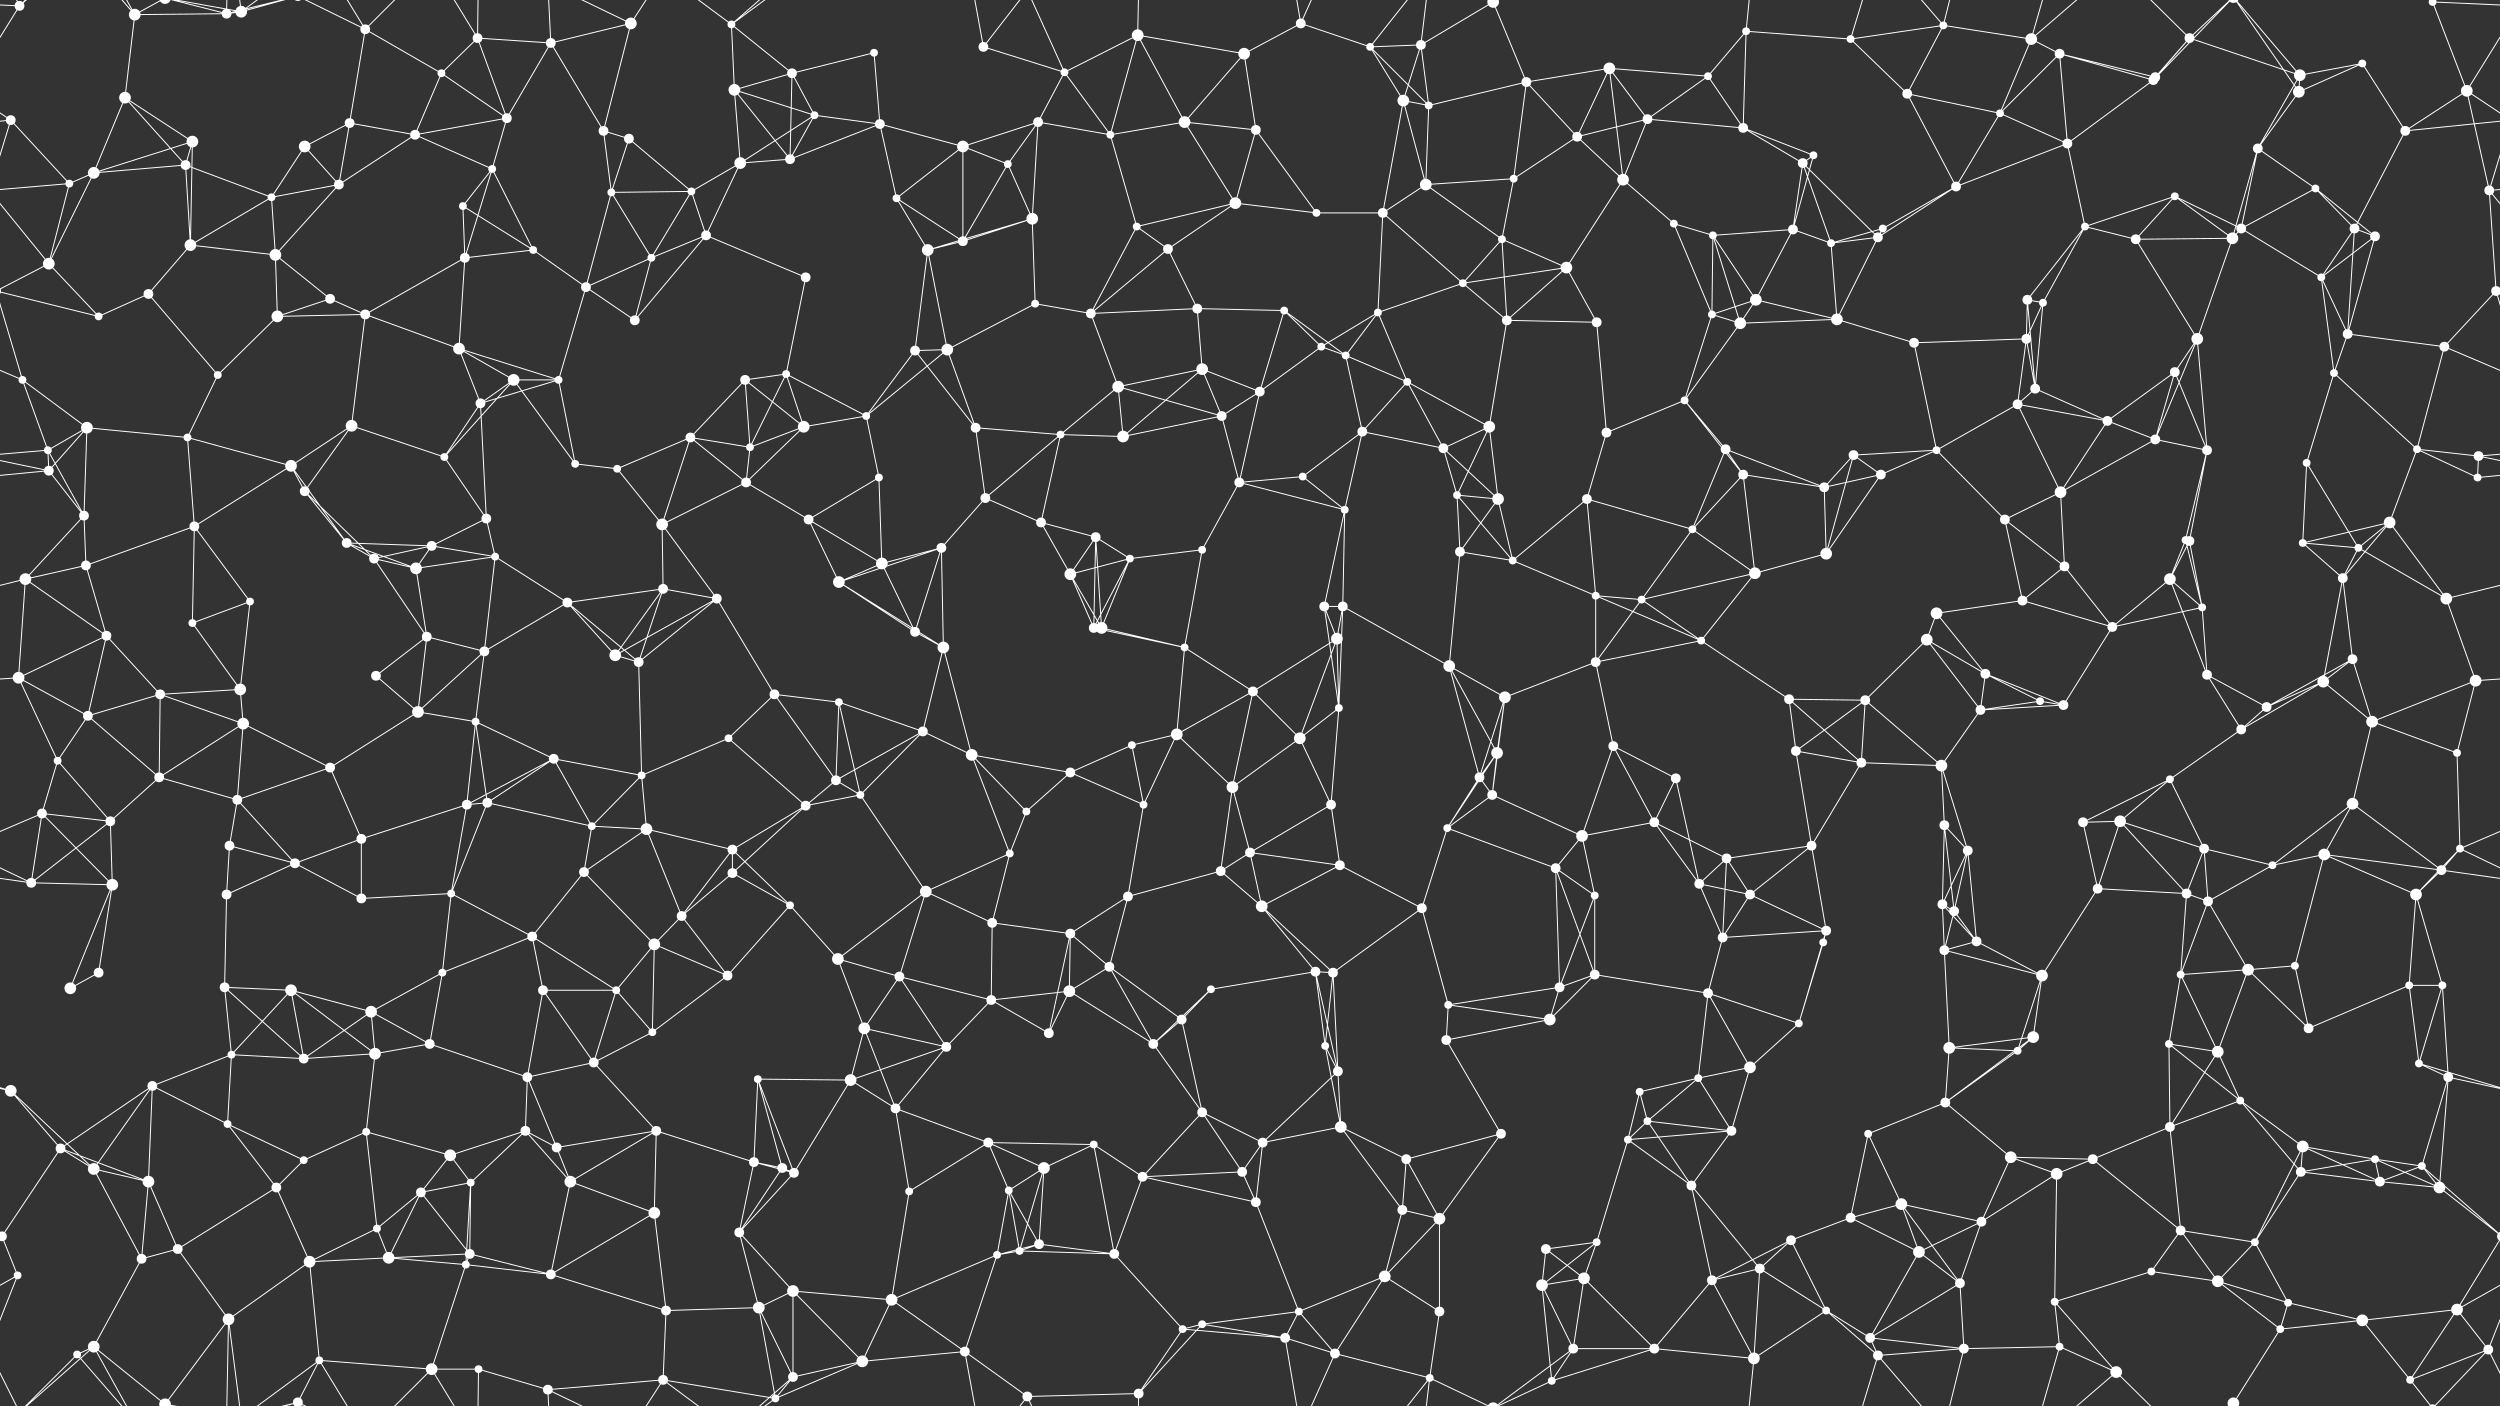 <svg xmlns="http://www.w3.org/2000/svg" width="2560" height="1440" fill="#fff"><rect width="100%" height="100%" fill="#333333" stroke="none"/><circle cx="20" cy="6" r="5"/><circle cx="138" cy="15" r="6"/><circle cx="232" cy="14" r="5"/><circle cx="247" cy="12" r="6"/><circle cx="374" cy="30" r="5"/><circle cx="452" cy="75" r="4"/><circle cx="489" cy="39" r="5"/><circle cx="564" cy="44" r="5"/><circle cx="646" cy="24" r="6"/><circle cx="749" cy="25" r="4"/><circle cx="811" cy="75" r="5"/><circle cx="895" cy="54" r="4"/><circle cx="1007" cy="48" r="5"/><circle cx="1090" cy="74" r="4"/><circle cx="1165" cy="36" r="6"/><circle cx="1274" cy="55" r="6"/><circle cx="1332" cy="24" r="5"/><circle cx="1403" cy="48" r="4"/><circle cx="1455" cy="46" r="5"/><circle cx="1529" cy="2" r="6"/><circle cx="1529" cy="1442" r="6"/><circle cx="1648" cy="70" r="6"/><circle cx="1749" cy="78" r="4"/><circle cx="1788" cy="32" r="4"/><circle cx="1895" cy="40" r="4"/><circle cx="1990" cy="26" r="4"/><circle cx="2080" cy="40" r="6"/><circle cx="2109" cy="55" r="5"/><circle cx="2207" cy="79" r="5"/><circle cx="2242" cy="39" r="5"/><circle cx="2355" cy="77" r="6"/><circle cx="2419" cy="65" r="4"/><circle cx="2491" cy="2" r="4"/><circle cx="2491" cy="1442" r="4"/><circle cx="11" cy="123" r="5"/><circle cx="128" cy="100" r="6"/><circle cx="197" cy="145" r="6"/><circle cx="312" cy="150" r="6"/><circle cx="358" cy="126" r="5"/><circle cx="425" cy="138" r="5"/><circle cx="519" cy="121" r="5"/><circle cx="618" cy="134" r="5"/><circle cx="644" cy="142" r="5"/><circle cx="752" cy="92" r="6"/><circle cx="834" cy="118" r="4"/><circle cx="901" cy="127" r="5"/><circle cx="986" cy="150" r="6"/><circle cx="1063" cy="125" r="5"/><circle cx="1137" cy="138" r="4"/><circle cx="1213" cy="125" r="6"/><circle cx="1286" cy="133" r="5"/><circle cx="1437" cy="103" r="6"/><circle cx="1463" cy="108" r="4"/><circle cx="1563" cy="84" r="5"/><circle cx="1615" cy="140" r="5"/><circle cx="1687" cy="122" r="5"/><circle cx="1785" cy="131" r="5"/><circle cx="1857" cy="159" r="4"/><circle cx="1953" cy="96" r="5"/><circle cx="2048" cy="116" r="4"/><circle cx="2117" cy="147" r="5"/><circle cx="2205" cy="82" r="5"/><circle cx="2312" cy="152" r="5"/><circle cx="2354" cy="94" r="6"/><circle cx="2463" cy="134" r="5"/><circle cx="2526" cy="93" r="6"/><circle cx="71" cy="188" r="4"/><circle cx="96" cy="177" r="6"/><circle cx="190" cy="169" r="5"/><circle cx="278" cy="202" r="4"/><circle cx="347" cy="189" r="5"/><circle cx="474" cy="211" r="4"/><circle cx="504" cy="173" r="4"/><circle cx="626" cy="197" r="4"/><circle cx="708" cy="196" r="4"/><circle cx="758" cy="167" r="6"/><circle cx="809" cy="163" r="5"/><circle cx="918" cy="203" r="4"/><circle cx="1032" cy="168" r="4"/><circle cx="1057" cy="224" r="6"/><circle cx="1164" cy="232" r="4"/><circle cx="1265" cy="208" r="6"/><circle cx="1348" cy="218" r="4"/><circle cx="1416" cy="218" r="5"/><circle cx="1460" cy="189" r="6"/><circle cx="1550" cy="183" r="4"/><circle cx="1662" cy="184" r="6"/><circle cx="1714" cy="229" r="4"/><circle cx="1836" cy="235" r="5"/><circle cx="1846" cy="167" r="5"/><circle cx="1928" cy="234" r="4"/><circle cx="2003" cy="191" r="5"/><circle cx="2135" cy="232" r="4"/><circle cx="2227" cy="201" r="4"/><circle cx="2295" cy="234" r="5"/><circle cx="2371" cy="193" r="4"/><circle cx="2411" cy="234" r="5"/><circle cx="2549" cy="195" r="5"/><circle cx="50" cy="270" r="6"/><circle cx="152" cy="301" r="5"/><circle cx="195" cy="251" r="6"/><circle cx="282" cy="261" r="6"/><circle cx="338" cy="306" r="5"/><circle cx="476" cy="264" r="5"/><circle cx="546" cy="256" r="4"/><circle cx="600" cy="294" r="5"/><circle cx="667" cy="264" r="4"/><circle cx="723" cy="241" r="5"/><circle cx="825" cy="284" r="5"/><circle cx="950" cy="256" r="6"/><circle cx="986" cy="247" r="5"/><circle cx="1060" cy="311" r="4"/><circle cx="1196" cy="255" r="5"/><circle cx="1226" cy="316" r="5"/><circle cx="1315" cy="318" r="4"/><circle cx="1411" cy="320" r="4"/><circle cx="1498" cy="290" r="4"/><circle cx="1538" cy="245" r="4"/><circle cx="1604" cy="274" r="6"/><circle cx="1754" cy="241" r="4"/><circle cx="1798" cy="307" r="6"/><circle cx="1875" cy="249" r="4"/><circle cx="1923" cy="243" r="5"/><circle cx="2076" cy="307" r="5"/><circle cx="2092" cy="310" r="4"/><circle cx="2187" cy="245" r="5"/><circle cx="2286" cy="244" r="6"/><circle cx="2377" cy="284" r="4"/><circle cx="2432" cy="242" r="5"/><circle cx="2556" cy="298" r="5"/><circle cx="-4" cy="298" r="5"/><circle cx="23" cy="389" r="4"/><circle cx="101" cy="324" r="4"/><circle cx="223" cy="384" r="4"/><circle cx="284" cy="324" r="6"/><circle cx="374" cy="322" r="5"/><circle cx="470" cy="357" r="6"/><circle cx="526" cy="389" r="6"/><circle cx="572" cy="389" r="4"/><circle cx="650" cy="328" r="5"/><circle cx="763" cy="389" r="5"/><circle cx="805" cy="383" r="4"/><circle cx="937" cy="359" r="5"/><circle cx="970" cy="358" r="6"/><circle cx="1117" cy="321" r="5"/><circle cx="1145" cy="396" r="6"/><circle cx="1231" cy="378" r="6"/><circle cx="1353" cy="355" r="4"/><circle cx="1378" cy="364" r="4"/><circle cx="1441" cy="391" r="4"/><circle cx="1543" cy="328" r="5"/><circle cx="1635" cy="330" r="5"/><circle cx="1753" cy="322" r="4"/><circle cx="1782" cy="331" r="6"/><circle cx="1881" cy="327" r="6"/><circle cx="1960" cy="351" r="5"/><circle cx="2075" cy="347" r="5"/><circle cx="2084" cy="398" r="5"/><circle cx="2227" cy="381" r="5"/><circle cx="2250" cy="347" r="6"/><circle cx="2390" cy="382" r="4"/><circle cx="2404" cy="342" r="5"/><circle cx="2503" cy="355" r="5"/><circle cx="49" cy="461" r="4"/><circle cx="89" cy="438" r="6"/><circle cx="192" cy="448" r="4"/><circle cx="298" cy="477" r="6"/><circle cx="360" cy="436" r="6"/><circle cx="455" cy="468" r="4"/><circle cx="492" cy="413" r="5"/><circle cx="589" cy="475" r="4"/><circle cx="707" cy="448" r="5"/><circle cx="768" cy="458" r="4"/><circle cx="823" cy="437" r="6"/><circle cx="887" cy="426" r="4"/><circle cx="999" cy="438" r="5"/><circle cx="1086" cy="445" r="4"/><circle cx="1150" cy="447" r="6"/><circle cx="1251" cy="426" r="5"/><circle cx="1290" cy="401" r="5"/><circle cx="1395" cy="442" r="5"/><circle cx="1478" cy="459" r="5"/><circle cx="1525" cy="437" r="6"/><circle cx="1645" cy="443" r="5"/><circle cx="1725" cy="410" r="4"/><circle cx="1767" cy="460" r="5"/><circle cx="1898" cy="466" r="5"/><circle cx="1983" cy="461" r="4"/><circle cx="2066" cy="414" r="5"/><circle cx="2158" cy="431" r="5"/><circle cx="2207" cy="450" r="5"/><circle cx="2260" cy="461" r="5"/><circle cx="2362" cy="474" r="4"/><circle cx="2475" cy="460" r="4"/><circle cx="2538" cy="467" r="5"/><circle cx="50" cy="482" r="5"/><circle cx="86" cy="528" r="5"/><circle cx="199" cy="539" r="5"/><circle cx="312" cy="503" r="5"/><circle cx="355" cy="556" r="5"/><circle cx="442" cy="559" r="5"/><circle cx="498" cy="531" r="5"/><circle cx="632" cy="480" r="4"/><circle cx="678" cy="537" r="6"/><circle cx="764" cy="494" r="5"/><circle cx="828" cy="532" r="5"/><circle cx="900" cy="489" r="4"/><circle cx="1009" cy="510" r="5"/><circle cx="1066" cy="535" r="5"/><circle cx="1122" cy="550" r="5"/><circle cx="1269" cy="494" r="5"/><circle cx="1334" cy="488" r="4"/><circle cx="1377" cy="522" r="4"/><circle cx="1492" cy="507" r="4"/><circle cx="1534" cy="511" r="6"/><circle cx="1625" cy="511" r="5"/><circle cx="1733" cy="542" r="4"/><circle cx="1785" cy="486" r="5"/><circle cx="1868" cy="499" r="5"/><circle cx="1926" cy="486" r="5"/><circle cx="2053" cy="532" r="5"/><circle cx="2110" cy="504" r="6"/><circle cx="2238" cy="553" r="4"/><circle cx="2242" cy="554" r="5"/><circle cx="2358" cy="556" r="4"/><circle cx="2447" cy="535" r="6"/><circle cx="2537" cy="489" r="4"/><circle cx="26" cy="593" r="6"/><circle cx="88" cy="579" r="5"/><circle cx="197" cy="638" r="4"/><circle cx="256" cy="616" r="4"/><circle cx="383" cy="572" r="5"/><circle cx="426" cy="582" r="6"/><circle cx="507" cy="570" r="4"/><circle cx="581" cy="617" r="5"/><circle cx="679" cy="603" r="5"/><circle cx="734" cy="613" r="5"/><circle cx="859" cy="596" r="6"/><circle cx="903" cy="577" r="6"/><circle cx="964" cy="561" r="5"/><circle cx="1096" cy="588" r="6"/><circle cx="1157" cy="572" r="4"/><circle cx="1231" cy="563" r="4"/><circle cx="1356" cy="621" r="5"/><circle cx="1375" cy="621" r="5"/><circle cx="1495" cy="565" r="5"/><circle cx="1549" cy="574" r="4"/><circle cx="1634" cy="610" r="4"/><circle cx="1681" cy="614" r="4"/><circle cx="1797" cy="587" r="6"/><circle cx="1870" cy="567" r="6"/><circle cx="1983" cy="628" r="6"/><circle cx="2071" cy="615" r="5"/><circle cx="2114" cy="580" r="5"/><circle cx="2222" cy="593" r="6"/><circle cx="2255" cy="622" r="4"/><circle cx="2399" cy="592" r="5"/><circle cx="2415" cy="561" r="4"/><circle cx="2505" cy="613" r="6"/><circle cx="19" cy="694" r="6"/><circle cx="109" cy="651" r="5"/><circle cx="164" cy="711" r="5"/><circle cx="246" cy="706" r="6"/><circle cx="385" cy="692" r="5"/><circle cx="437" cy="652" r="5"/><circle cx="496" cy="667" r="5"/><circle cx="630" cy="671" r="6"/><circle cx="654" cy="678" r="5"/><circle cx="793" cy="711" r="5"/><circle cx="859" cy="719" r="4"/><circle cx="937" cy="647" r="5"/><circle cx="966" cy="663" r="6"/><circle cx="1120" cy="643" r="5"/><circle cx="1128" cy="643" r="6"/><circle cx="1213" cy="663" r="4"/><circle cx="1283" cy="708" r="5"/><circle cx="1369" cy="654" r="6"/><circle cx="1484" cy="682" r="6"/><circle cx="1541" cy="714" r="6"/><circle cx="1634" cy="678" r="5"/><circle cx="1742" cy="656" r="4"/><circle cx="1832" cy="716" r="5"/><circle cx="1910" cy="717" r="5"/><circle cx="1973" cy="655" r="6"/><circle cx="2033" cy="690" r="5"/><circle cx="2089" cy="718" r="4"/><circle cx="2163" cy="642" r="5"/><circle cx="2260" cy="691" r="5"/><circle cx="2379" cy="698" r="6"/><circle cx="2409" cy="675" r="5"/><circle cx="2535" cy="697" r="6"/><circle cx="59" cy="779" r="4"/><circle cx="90" cy="733" r="5"/><circle cx="163" cy="796" r="5"/><circle cx="249" cy="741" r="6"/><circle cx="338" cy="786" r="5"/><circle cx="428" cy="729" r="6"/><circle cx="487" cy="739" r="4"/><circle cx="567" cy="777" r="5"/><circle cx="657" cy="794" r="4"/><circle cx="746" cy="756" r="4"/><circle cx="856" cy="799" r="5"/><circle cx="945" cy="749" r="5"/><circle cx="995" cy="773" r="6"/><circle cx="1096" cy="791" r="5"/><circle cx="1159" cy="763" r="4"/><circle cx="1205" cy="752" r="6"/><circle cx="1331" cy="756" r="6"/><circle cx="1371" cy="725" r="4"/><circle cx="1515" cy="796" r="5"/><circle cx="1533" cy="771" r="6"/><circle cx="1652" cy="764" r="5"/><circle cx="1716" cy="797" r="5"/><circle cx="1839" cy="769" r="5"/><circle cx="1906" cy="781" r="5"/><circle cx="1988" cy="784" r="6"/><circle cx="2028" cy="727" r="5"/><circle cx="2113" cy="722" r="5"/><circle cx="2222" cy="798" r="4"/><circle cx="2295" cy="747" r="5"/><circle cx="2321" cy="724" r="5"/><circle cx="2429" cy="739" r="6"/><circle cx="2516" cy="771" r="4"/><circle cx="43" cy="833" r="5"/><circle cx="113" cy="841" r="5"/><circle cx="235" cy="866" r="5"/><circle cx="243" cy="819" r="5"/><circle cx="370" cy="859" r="5"/><circle cx="478" cy="824" r="5"/><circle cx="499" cy="822" r="5"/><circle cx="606" cy="846" r="4"/><circle cx="662" cy="849" r="6"/><circle cx="750" cy="870" r="5"/><circle cx="825" cy="825" r="5"/><circle cx="881" cy="814" r="4"/><circle cx="1034" cy="874" r="4"/><circle cx="1051" cy="831" r="4"/><circle cx="1171" cy="824" r="4"/><circle cx="1262" cy="806" r="6"/><circle cx="1280" cy="873" r="5"/><circle cx="1363" cy="824" r="5"/><circle cx="1482" cy="848" r="4"/><circle cx="1528" cy="814" r="5"/><circle cx="1620" cy="856" r="6"/><circle cx="1694" cy="842" r="5"/><circle cx="1768" cy="879" r="5"/><circle cx="1855" cy="866" r="5"/><circle cx="1991" cy="845" r="5"/><circle cx="2015" cy="871" r="5"/><circle cx="2133" cy="842" r="5"/><circle cx="2171" cy="841" r="6"/><circle cx="2257" cy="869" r="5"/><circle cx="2380" cy="875" r="6"/><circle cx="2409" cy="823" r="6"/><circle cx="2519" cy="869" r="4"/><circle cx="32" cy="904" r="5"/><circle cx="115" cy="906" r="6"/><circle cx="232" cy="916" r="5"/><circle cx="302" cy="884" r="5"/><circle cx="370" cy="920" r="5"/><circle cx="462" cy="915" r="4"/><circle cx="545" cy="959" r="5"/><circle cx="598" cy="893" r="5"/><circle cx="698" cy="938" r="5"/><circle cx="750" cy="894" r="5"/><circle cx="809" cy="927" r="4"/><circle cx="948" cy="913" r="6"/><circle cx="1016" cy="945" r="5"/><circle cx="1096" cy="956" r="5"/><circle cx="1155" cy="918" r="5"/><circle cx="1250" cy="892" r="5"/><circle cx="1292" cy="928" r="6"/><circle cx="1372" cy="886" r="5"/><circle cx="1456" cy="930" r="5"/><circle cx="1593" cy="889" r="5"/><circle cx="1633" cy="917" r="4"/><circle cx="1740" cy="905" r="5"/><circle cx="1792" cy="916" r="5"/><circle cx="1870" cy="953" r="5"/><circle cx="1989" cy="926" r="5"/><circle cx="2001" cy="933" r="5"/><circle cx="2148" cy="910" r="5"/><circle cx="2239" cy="915" r="5"/><circle cx="2261" cy="923" r="5"/><circle cx="2327" cy="886" r="4"/><circle cx="2474" cy="916" r="6"/><circle cx="2500" cy="891" r="5"/><circle cx="72" cy="1012" r="6"/><circle cx="101" cy="996" r="5"/><circle cx="230" cy="1011" r="5"/><circle cx="298" cy="1014" r="6"/><circle cx="380" cy="1036" r="6"/><circle cx="453" cy="996" r="4"/><circle cx="556" cy="1014" r="5"/><circle cx="631" cy="1014" r="4"/><circle cx="670" cy="967" r="6"/><circle cx="745" cy="999" r="5"/><circle cx="858" cy="982" r="6"/><circle cx="921" cy="1000" r="5"/><circle cx="1015" cy="1024" r="5"/><circle cx="1095" cy="1015" r="6"/><circle cx="1136" cy="990" r="5"/><circle cx="1240" cy="1013" r="4"/><circle cx="1347" cy="995" r="5"/><circle cx="1365" cy="996" r="5"/><circle cx="1483" cy="1029" r="4"/><circle cx="1597" cy="1011" r="5"/><circle cx="1633" cy="998" r="5"/><circle cx="1749" cy="1017" r="5"/><circle cx="1764" cy="960" r="5"/><circle cx="1867" cy="965" r="4"/><circle cx="1991" cy="973" r="5"/><circle cx="2024" cy="964" r="5"/><circle cx="2091" cy="999" r="6"/><circle cx="2233" cy="998" r="4"/><circle cx="2302" cy="993" r="6"/><circle cx="2350" cy="989" r="4"/><circle cx="2467" cy="1009" r="4"/><circle cx="2501" cy="1009" r="4"/><circle cx="11" cy="1117" r="6"/><circle cx="156" cy="1112" r="5"/><circle cx="237" cy="1080" r="4"/><circle cx="311" cy="1084" r="5"/><circle cx="384" cy="1079" r="6"/><circle cx="440" cy="1069" r="5"/><circle cx="540" cy="1103" r="5"/><circle cx="608" cy="1088" r="5"/><circle cx="668" cy="1057" r="4"/><circle cx="776" cy="1105" r="4"/><circle cx="871" cy="1106" r="6"/><circle cx="885" cy="1053" r="6"/><circle cx="969" cy="1072" r="5"/><circle cx="1074" cy="1058" r="5"/><circle cx="1181" cy="1069" r="5"/><circle cx="1210" cy="1044" r="5"/><circle cx="1357" cy="1071" r="4"/><circle cx="1370" cy="1097" r="5"/><circle cx="1481" cy="1065" r="5"/><circle cx="1587" cy="1044" r="6"/><circle cx="1679" cy="1118" r="4"/><circle cx="1739" cy="1104" r="4"/><circle cx="1792" cy="1093" r="6"/><circle cx="1842" cy="1048" r="4"/><circle cx="1996" cy="1073" r="6"/><circle cx="2066" cy="1076" r="4"/><circle cx="2082" cy="1062" r="6"/><circle cx="2221" cy="1069" r="4"/><circle cx="2271" cy="1077" r="6"/><circle cx="2364" cy="1053" r="5"/><circle cx="2477" cy="1089" r="4"/><circle cx="2507" cy="1103" r="5"/><circle cx="62" cy="1176" r="5"/><circle cx="96" cy="1197" r="6"/><circle cx="233" cy="1151" r="4"/><circle cx="311" cy="1188" r="4"/><circle cx="375" cy="1159" r="4"/><circle cx="461" cy="1183" r="6"/><circle cx="538" cy="1158" r="5"/><circle cx="570" cy="1175" r="5"/><circle cx="672" cy="1158" r="5"/><circle cx="772" cy="1190" r="5"/><circle cx="801" cy="1196" r="5"/><circle cx="917" cy="1135" r="5"/><circle cx="1012" cy="1170" r="5"/><circle cx="1069" cy="1196" r="6"/><circle cx="1120" cy="1172" r="4"/><circle cx="1231" cy="1139" r="5"/><circle cx="1293" cy="1170" r="5"/><circle cx="1373" cy="1154" r="6"/><circle cx="1440" cy="1187" r="5"/><circle cx="1537" cy="1161" r="5"/><circle cx="1667" cy="1167" r="4"/><circle cx="1687" cy="1148" r="4"/><circle cx="1773" cy="1158" r="5"/><circle cx="1913" cy="1161" r="4"/><circle cx="1992" cy="1129" r="5"/><circle cx="2059" cy="1185" r="6"/><circle cx="2143" cy="1187" r="5"/><circle cx="2222" cy="1154" r="5"/><circle cx="2294" cy="1127" r="4"/><circle cx="2358" cy="1174" r="6"/><circle cx="2432" cy="1187" r="4"/><circle cx="2480" cy="1194" r="4"/><circle cx="2" cy="1266" r="5"/><circle cx="2562" cy="1266" r="5"/><circle cx="152" cy="1210" r="6"/><circle cx="182" cy="1279" r="5"/><circle cx="283" cy="1216" r="5"/><circle cx="386" cy="1258" r="4"/><circle cx="431" cy="1221" r="5"/><circle cx="482" cy="1211" r="4"/><circle cx="584" cy="1210" r="6"/><circle cx="670" cy="1242" r="6"/><circle cx="757" cy="1262" r="5"/><circle cx="813" cy="1201" r="5"/><circle cx="931" cy="1220" r="4"/><circle cx="1033" cy="1219" r="4"/><circle cx="1064" cy="1274" r="5"/><circle cx="1170" cy="1205" r="5"/><circle cx="1272" cy="1200" r="5"/><circle cx="1286" cy="1231" r="5"/><circle cx="1436" cy="1239" r="5"/><circle cx="1474" cy="1248" r="6"/><circle cx="1583" cy="1279" r="5"/><circle cx="1635" cy="1272" r="4"/><circle cx="1732" cy="1214" r="5"/><circle cx="1834" cy="1270" r="5"/><circle cx="1895" cy="1247" r="5"/><circle cx="1947" cy="1233" r="6"/><circle cx="2029" cy="1251" r="5"/><circle cx="2106" cy="1202" r="6"/><circle cx="2233" cy="1260" r="5"/><circle cx="2309" cy="1272" r="4"/><circle cx="2356" cy="1200" r="5"/><circle cx="2437" cy="1210" r="5"/><circle cx="2498" cy="1216" r="6"/><circle cx="18" cy="1306" r="4"/><circle cx="145" cy="1289" r="5"/><circle cx="234" cy="1351" r="6"/><circle cx="317" cy="1292" r="6"/><circle cx="398" cy="1288" r="6"/><circle cx="477" cy="1295" r="4"/><circle cx="481" cy="1284" r="5"/><circle cx="564" cy="1305" r="5"/><circle cx="682" cy="1342" r="5"/><circle cx="777" cy="1339" r="6"/><circle cx="812" cy="1322" r="6"/><circle cx="913" cy="1331" r="6"/><circle cx="1021" cy="1285" r="4"/><circle cx="1044" cy="1281" r="4"/><circle cx="1141" cy="1284" r="5"/><circle cx="1231" cy="1356" r="4"/><circle cx="1330" cy="1343" r="4"/><circle cx="1418" cy="1307" r="6"/><circle cx="1474" cy="1343" r="5"/><circle cx="1579" cy="1316" r="6"/><circle cx="1622" cy="1309" r="6"/><circle cx="1753" cy="1311" r="5"/><circle cx="1802" cy="1299" r="5"/><circle cx="1870" cy="1342" r="4"/><circle cx="1965" cy="1282" r="6"/><circle cx="2007" cy="1314" r="5"/><circle cx="2104" cy="1333" r="4"/><circle cx="2203" cy="1302" r="4"/><circle cx="2271" cy="1312" r="6"/><circle cx="2343" cy="1334" r="4"/><circle cx="2419" cy="1352" r="6"/><circle cx="2516" cy="1341" r="6"/><circle cx="79" cy="1387" r="4"/><circle cx="96" cy="1379" r="6"/><circle cx="169" cy="1438" r="6"/><circle cx="169" cy="-2" r="6"/><circle cx="305" cy="1436" r="5"/><circle cx="305" cy="-4" r="5"/><circle cx="327" cy="1393" r="4"/><circle cx="442" cy="1402" r="6"/><circle cx="490" cy="1402" r="4"/><circle cx="561" cy="1423" r="5"/><circle cx="679" cy="1413" r="5"/><circle cx="794" cy="1432" r="4"/><circle cx="812" cy="1410" r="5"/><circle cx="883" cy="1394" r="6"/><circle cx="988" cy="1384" r="5"/><circle cx="1052" cy="1430" r="5"/><circle cx="1166" cy="1427" r="5"/><circle cx="1211" cy="1361" r="4"/><circle cx="1316" cy="1370" r="5"/><circle cx="1367" cy="1386" r="5"/><circle cx="1464" cy="1411" r="4"/><circle cx="1589" cy="1414" r="4"/><circle cx="1611" cy="1381" r="5"/><circle cx="1694" cy="1381" r="5"/><circle cx="1796" cy="1391" r="6"/><circle cx="1915" cy="1370" r="5"/><circle cx="1923" cy="1388" r="5"/><circle cx="2011" cy="1381" r="5"/><circle cx="2109" cy="1379" r="4"/><circle cx="2167" cy="1405" r="6"/><circle cx="2287" cy="1437" r="6"/><circle cx="2287" cy="-3" r="6"/><circle cx="2335" cy="1361" r="4"/><circle cx="2468" cy="1413" r="4"/><circle cx="2548" cy="1382" r="5"/><path stroke="#fff" d="M20 6L-69 2M20 6L-34 93M20 6L79 -53M20 6L96 -61M20 6L-12 -58M2580 6L2491 2M2580 6L2526 93M2580 6L2548 -58M20 1446L79 1387M20 1446L96 1379M20 1446L-12 1382M2580 1446L2548 1382M138 15L232 14M138 15L128 100M138 15L79 -53M138 15L96 -61M138 15L169 -2M138 1455L79 1387M138 1455L96 1379M138 1455L169 1438M232 14L247 12M232 14L234 -89M232 14L169 -2M232 14L305 -4M232 1454L234 1351M232 1454L169 1438M232 1454L305 1436M247 12L234 -89M247 12L169 -2M247 12L305 -4M247 12L327 -47M247 1452L234 1351M247 1452L169 1438M247 1452L305 1436M247 1452L327 1393M374 30L452 75M374 30L358 126M374 30L305 -4M374 30L327 -47M374 30L442 -38M374 1470L305 1436M374 1470L327 1393M374 1470L442 1402M452 75L489 39M452 75L425 138M452 75L519 121M489 39L564 44M489 39L519 121M489 39L442 -38M489 39L490 -38M489 1479L442 1402M489 1479L490 1402M564 44L646 24M564 44L519 121M564 44L618 134M564 44L561 -17M564 1484L561 1423M646 24L618 134M646 24L561 -17M646 24L679 -27M646 1464L561 1423M646 1464L679 1413M749 25L811 75M749 25L752 92M749 25L679 -27M749 25L794 -8M749 25L812 -30M749 1465L679 1413M749 1465L794 1432M749 1465L812 1410M811 75L895 54M811 75L752 92M811 75L834 118M811 75L809 163M895 54L901 127M1007 48L1090 74M1007 48L988 -56M1007 48L1052 -10M1007 1488L988 1384M1007 1488L1052 1430M1090 74L1165 36M1090 74L1063 125M1090 74L1137 138M1090 74L1052 -10M1090 1514L1052 1430M1165 36L1274 55M1165 36L1137 138M1165 36L1213 125M1165 36L1166 -13M1165 1476L1166 1427M1274 55L1332 24M1274 55L1213 125M1274 55L1286 133M1332 24L1403 48M1332 24L1316 -70M1332 24L1367 -54M1332 1464L1316 1370M1332 1464L1367 1386M1403 48L1455 46M1403 48L1437 103M1403 48L1463 108M1403 48L1464 -29M1403 1488L1464 1411M1455 46L1529 2M1455 46L1437 103M1455 46L1463 108M1455 46L1464 -29M1455 1486L1464 1411M1529 2L1563 84M1529 2L1464 -29M1529 2L1589 -26M1529 2L1611 -59M1529 1442L1464 1411M1529 1442L1589 1414M1529 1442L1611 1381M1648 70L1749 78M1648 70L1563 84M1648 70L1615 140M1648 70L1687 122M1648 70L1662 184M1749 78L1788 32M1749 78L1687 122M1749 78L1785 131M1788 32L1895 40M1788 32L1785 131M1788 32L1796 -49M1788 1472L1796 1391M1895 40L1990 26M1895 40L1953 96M1895 40L1923 -52M1895 1480L1923 1388M1990 26L2080 40M1990 26L1953 96M1990 26L1923 -52M1990 26L2011 -59M1990 1466L1923 1388M1990 1466L2011 1381M2080 40L2109 55M2080 40L2048 116M2080 40L2109 -61M2080 40L2167 -35M2080 1480L2109 1379M2080 1480L2167 1405M2109 55L2207 79M2109 55L2048 116M2109 55L2117 147M2109 55L2205 82M2207 79L2242 39M2207 79L2205 82M2242 39L2355 77M2242 39L2205 82M2242 39L2167 -35M2242 39L2287 -3M2242 1479L2167 1405M2242 1479L2287 1437M2355 77L2419 65M2355 77L2312 152M2355 77L2354 94M2355 77L2287 -3M2355 1517L2287 1437M2419 65L2354 94M2419 65L2463 134M2491 2L2526 93M2491 2L2468 -27M2491 2L2548 -58M2491 1442L2468 1413M2491 1442L2548 1382M11 123L-97 134M11 123L-34 93M11 123L71 188M11 123L-11 195M2571 123L2463 134M2571 123L2526 93M2571 123L2549 195M128 100L197 145M128 100L96 177M128 100L190 169M197 145L96 177M197 145L190 169M197 145L195 251M312 150L358 126M312 150L278 202M312 150L347 189M358 126L425 138M358 126L347 189M425 138L519 121M425 138L347 189M425 138L504 173M519 121L504 173M618 134L644 142M618 134L626 197M644 142L626 197M644 142L708 196M752 92L834 118M752 92L758 167M752 92L809 163M834 118L901 127M834 118L758 167M834 118L809 163M901 127L986 150M901 127L809 163M901 127L918 203M986 150L1063 125M986 150L918 203M986 150L1032 168M986 150L986 247M1063 125L1137 138M1063 125L1032 168M1063 125L1057 224M1137 138L1213 125M1137 138L1164 232M1213 125L1286 133M1213 125L1265 208M1286 133L1265 208M1286 133L1348 218M1437 103L1463 108M1437 103L1416 218M1437 103L1460 189M1463 108L1563 84M1463 108L1460 189M1563 84L1615 140M1563 84L1550 183M1615 140L1687 122M1615 140L1550 183M1615 140L1662 184M1687 122L1785 131M1687 122L1662 184M1785 131L1857 159M1785 131L1846 167M1857 159L1836 235M1857 159L1846 167M1953 96L2048 116M1953 96L2003 191M2048 116L2117 147M2048 116L2003 191M2117 147L2205 82M2117 147L2003 191M2117 147L2135 232M2205 82L2287 -3M2205 1522L2287 1437M2312 152L2354 94M2312 152L2295 234M2312 152L2371 193M2312 152L2286 244M2354 94L2287 -3M2354 1534L2287 1437M2463 134L2526 93M2463 134L2411 234M2526 93L2549 195M71 188L96 177M71 188L-11 195M71 188L50 270M2631 188L2549 195M96 177L190 169M96 177L50 270M190 169L278 202M190 169L195 251M278 202L347 189M278 202L195 251M278 202L282 261M347 189L282 261M474 211L504 173M474 211L476 264M474 211L546 256M504 173L476 264M504 173L546 256M626 197L708 196M626 197L600 294M626 197L667 264M708 196L758 167M708 196L667 264M708 196L723 241M758 167L809 163M758 167L723 241M918 203L950 256M918 203L986 247M1032 168L1057 224M1032 168L986 247M1057 224L950 256M1057 224L986 247M1057 224L1060 311M1164 232L1265 208M1164 232L1196 255M1164 232L1117 321M1265 208L1348 218M1265 208L1196 255M1348 218L1416 218M1416 218L1460 189M1416 218L1411 320M1416 218L1498 290M1460 189L1550 183M1460 189L1538 245M1550 183L1538 245M1662 184L1714 229M1662 184L1604 274M1714 229L1754 241M1714 229L1753 322M1836 235L1846 167M1836 235L1754 241M1836 235L1798 307M1836 235L1875 249M1846 167L1875 249M1846 167L1923 243M1928 234L2003 191M1928 234L1875 249M1928 234L1923 243M2003 191L1923 243M2135 232L2227 201M2135 232L2076 307M2135 232L2092 310M2135 232L2187 245M2227 201L2295 234M2227 201L2187 245M2227 201L2286 244M2295 234L2371 193M2295 234L2286 244M2295 234L2377 284M2371 193L2411 234M2371 193L2432 242M2411 234L2377 284M2411 234L2432 242M2411 234L2404 342M2549 195L2610 270M2549 195L2556 298M-11 195L50 270M50 270L-4 298M50 270L101 324M2610 270L2556 298M152 301L195 251M152 301L101 324M152 301L223 384M195 251L282 261M282 261L338 306M282 261L284 324M338 306L284 324M338 306L374 322M476 264L546 256M476 264L374 322M476 264L470 357M546 256L600 294M600 294L667 264M600 294L572 389M600 294L650 328M667 264L723 241M667 264L650 328M723 241L825 284M723 241L650 328M825 284L805 383M950 256L986 247M950 256L937 359M950 256L970 358M1060 311L970 358M1060 311L1117 321M1196 255L1226 316M1196 255L1117 321M1226 316L1315 318M1226 316L1117 321M1226 316L1231 378M1315 318L1353 355M1315 318L1378 364M1315 318L1290 401M1411 320L1498 290M1411 320L1353 355M1411 320L1378 364M1411 320L1441 391M1498 290L1538 245M1498 290L1604 274M1498 290L1543 328M1538 245L1604 274M1538 245L1543 328M1604 274L1543 328M1604 274L1635 330M1754 241L1798 307M1754 241L1753 322M1754 241L1782 331M1798 307L1753 322M1798 307L1782 331M1798 307L1881 327M1875 249L1923 243M1875 249L1881 327M1923 243L1881 327M2076 307L2092 310M2076 307L2075 347M2076 307L2084 398M2092 310L2075 347M2092 310L2084 398M2187 245L2286 244M2187 245L2250 347M2286 244L2250 347M2377 284L2432 242M2377 284L2390 382M2377 284L2404 342M2432 242L2404 342M2556 298L2583 389M2556 298L2661 324M2556 298L2503 355M-4 298L23 389M-4 298L101 324M23 389L-57 355M23 389L49 461M23 389L89 438M2583 389L2503 355M223 384L284 324M223 384L192 448M284 324L374 322M374 322L470 357M374 322L360 436M470 357L526 389M470 357L572 389M470 357L492 413M526 389L572 389M526 389L455 468M526 389L492 413M526 389L589 475M572 389L492 413M572 389L589 475M763 389L805 383M763 389L707 448M763 389L768 458M763 389L823 437M805 383L768 458M805 383L823 437M805 383L887 426M937 359L970 358M937 359L887 426M937 359L999 438M970 358L887 426M970 358L999 438M1117 321L1145 396M1145 396L1231 378M1145 396L1086 445M1145 396L1150 447M1145 396L1251 426M1231 378L1150 447M1231 378L1251 426M1231 378L1290 401M1353 355L1378 364M1353 355L1290 401M1378 364L1441 391M1378 364L1395 442M1441 391L1395 442M1441 391L1478 459M1441 391L1525 437M1543 328L1635 330M1543 328L1525 437M1635 330L1645 443M1753 322L1782 331M1753 322L1725 410M1782 331L1881 327M1782 331L1725 410M1881 327L1960 351M1960 351L2075 347M1960 351L1983 461M2075 347L2084 398M2075 347L2066 414M2084 398L2066 414M2084 398L2158 431M2227 381L2250 347M2227 381L2158 431M2227 381L2207 450M2227 381L2260 461M2250 347L2207 450M2250 347L2260 461M2390 382L2404 342M2390 382L2362 474M2390 382L2475 460M2404 342L2503 355M2503 355L2475 460M49 461L89 438M49 461L-22 467M49 461L50 482M49 461L86 528M2609 461L2538 467M89 438L192 448M89 438L50 482M89 438L86 528M192 448L298 477M192 448L199 539M298 477L360 436M298 477L199 539M298 477L312 503M298 477L355 556M360 436L455 468M360 436L312 503M455 468L492 413M455 468L498 531M492 413L498 531M589 475L632 480M707 448L768 458M707 448L632 480M707 448L678 537M707 448L764 494M768 458L823 437M768 458L764 494M823 437L887 426M823 437L764 494M887 426L900 489M999 438L1086 445M999 438L1009 510M1086 445L1150 447M1086 445L1009 510M1086 445L1066 535M1150 447L1251 426M1251 426L1290 401M1251 426L1269 494M1290 401L1269 494M1395 442L1478 459M1395 442L1334 488M1395 442L1377 522M1478 459L1525 437M1478 459L1492 507M1478 459L1534 511M1525 437L1492 507M1525 437L1534 511M1645 443L1725 410M1645 443L1625 511M1725 410L1767 460M1725 410L1785 486M1767 460L1733 542M1767 460L1785 486M1767 460L1868 499M1898 466L1983 461M1898 466L1868 499M1898 466L1926 486M1898 466L1870 567M1983 461L2066 414M1983 461L1926 486M1983 461L2053 532M2066 414L2158 431M2066 414L2110 504M2158 431L2207 450M2158 431L2110 504M2207 450L2260 461M2207 450L2110 504M2260 461L2238 553M2260 461L2242 554M2362 474L2358 556M2362 474L2415 561M2475 460L2538 467M2475 460L2447 535M2475 460L2537 489M2538 467L2610 482M2538 467L2537 489M-22 467L50 482M50 482L86 528M50 482L-23 489M2610 482L2537 489M86 528L26 593M86 528L88 579M199 539L88 579M199 539L197 638M199 539L256 616M312 503L355 556M312 503L383 572M355 556L442 559M355 556L383 572M355 556L426 582M442 559L498 531M442 559L383 572M442 559L426 582M442 559L507 570M498 531L507 570M632 480L678 537M678 537L764 494M678 537L679 603M678 537L734 613M764 494L828 532M828 532L900 489M828 532L859 596M828 532L903 577M900 489L903 577M1009 510L1066 535M1009 510L964 561M1066 535L1122 550M1066 535L1096 588M1122 550L1096 588M1122 550L1157 572M1122 550L1120 643M1122 550L1128 643M1269 494L1334 488M1269 494L1377 522M1269 494L1231 563M1334 488L1377 522M1377 522L1356 621M1377 522L1375 621M1492 507L1534 511M1492 507L1495 565M1492 507L1549 574M1534 511L1495 565M1534 511L1549 574M1625 511L1733 542M1625 511L1549 574M1625 511L1634 610M1733 542L1785 486M1733 542L1681 614M1733 542L1797 587M1785 486L1868 499M1785 486L1797 587M1868 499L1926 486M1868 499L1870 567M1926 486L1870 567M2053 532L2110 504M2053 532L2071 615M2053 532L2114 580M2110 504L2114 580M2238 553L2242 554M2238 553L2222 593M2238 553L2255 622M2242 554L2222 593M2242 554L2255 622M2358 556L2447 535M2358 556L2399 592M2358 556L2415 561M2447 535L2399 592M2447 535L2415 561M2447 535L2505 613M26 593L88 579M26 593L-55 613M26 593L19 694M26 593L109 651M2586 593L2505 613M88 579L109 651M197 638L256 616M197 638L246 706M256 616L246 706M383 572L426 582M383 572L437 652M426 582L507 570M426 582L437 652M507 570L581 617M507 570L496 667M581 617L679 603M581 617L496 667M581 617L630 671M581 617L654 678M679 603L734 613M679 603L630 671M679 603L654 678M734 613L630 671M734 613L654 678M734 613L793 711M859 596L903 577M859 596L964 561M859 596L937 647M859 596L966 663M903 577L964 561M903 577L937 647M964 561L937 647M964 561L966 663M1096 588L1157 572M1096 588L1120 643M1096 588L1128 643M1157 572L1231 563M1157 572L1120 643M1157 572L1128 643M1231 563L1213 663M1356 621L1375 621M1356 621L1369 654M1356 621L1371 725M1375 621L1369 654M1375 621L1484 682M1375 621L1371 725M1495 565L1549 574M1495 565L1484 682M1549 574L1634 610M1634 610L1681 614M1634 610L1634 678M1634 610L1742 656M1681 614L1797 587M1681 614L1634 678M1681 614L1742 656M1797 587L1870 567M1797 587L1742 656M1983 628L2071 615M1983 628L1973 655M1983 628L2033 690M2071 615L2114 580M2071 615L2163 642M2114 580L2163 642M2222 593L2255 622M2222 593L2163 642M2222 593L2260 691M2255 622L2163 642M2255 622L2260 691M2399 592L2415 561M2399 592L2379 698M2399 592L2409 675M2415 561L2505 613M2505 613L2535 697M19 694L109 651M19 694L-25 697M19 694L59 779M19 694L90 733M2579 694L2535 697M109 651L164 711M109 651L90 733M164 711L246 706M164 711L90 733M164 711L163 796M164 711L249 741M246 706L249 741M385 692L437 652M385 692L428 729M437 652L496 667M437 652L428 729M496 667L428 729M496 667L487 739M630 671L654 678M654 678L657 794M793 711L859 719M793 711L746 756M793 711L856 799M859 719L856 799M859 719L945 749M859 719L881 814M937 647L966 663M966 663L945 749M966 663L995 773M1120 643L1128 643M1120 643L1213 663M1128 643L1213 663M1213 663L1283 708M1213 663L1205 752M1283 708L1369 654M1283 708L1205 752M1283 708L1331 756M1283 708L1262 806M1369 654L1331 756M1369 654L1371 725M1484 682L1541 714M1484 682L1515 796M1484 682L1533 771M1541 714L1634 678M1541 714L1515 796M1541 714L1533 771M1541 714L1528 814M1634 678L1742 656M1634 678L1652 764M1742 656L1832 716M1832 716L1910 717M1832 716L1839 769M1832 716L1906 781M1910 717L1973 655M1910 717L1839 769M1910 717L1906 781M1910 717L1988 784M1973 655L2033 690M1973 655L2028 727M2033 690L2089 718M2033 690L2028 727M2033 690L2113 722M2089 718L2028 727M2089 718L2113 722M2163 642L2113 722M2260 691L2295 747M2260 691L2321 724M2379 698L2409 675M2379 698L2295 747M2379 698L2321 724M2379 698L2429 739M2409 675L2321 724M2409 675L2429 739M2535 697L2429 739M2535 697L2516 771M59 779L90 733M59 779L43 833M59 779L113 841M90 733L163 796M163 796L249 741M163 796L113 841M163 796L243 819M249 741L338 786M249 741L243 819M338 786L428 729M338 786L243 819M338 786L370 859M428 729L487 739M487 739L567 777M487 739L478 824M487 739L499 822M567 777L657 794M567 777L478 824M567 777L499 822M567 777L606 846M657 794L746 756M657 794L606 846M657 794L662 849M746 756L825 825M856 799L945 749M856 799L825 825M856 799L881 814M945 749L995 773M945 749L881 814M995 773L1096 791M995 773L1034 874M995 773L1051 831M1096 791L1159 763M1096 791L1051 831M1096 791L1171 824M1159 763L1205 752M1159 763L1171 824M1205 752L1171 824M1205 752L1262 806M1331 756L1371 725M1331 756L1262 806M1331 756L1363 824M1371 725L1363 824M1515 796L1533 771M1515 796L1482 848M1515 796L1528 814M1533 771L1482 848M1533 771L1528 814M1652 764L1716 797M1652 764L1620 856M1652 764L1694 842M1716 797L1694 842M1716 797L1740 905M1839 769L1906 781M1839 769L1855 866M1906 781L1988 784M1906 781L1855 866M1988 784L2028 727M1988 784L1991 845M1988 784L2015 871M2028 727L2113 722M2222 798L2295 747M2222 798L2133 842M2222 798L2171 841M2222 798L2257 869M2295 747L2321 724M2429 739L2516 771M2429 739L2409 823M2516 771L2519 869M43 833L113 841M43 833L-41 869M43 833L32 904M43 833L115 906M2603 833L2519 869M113 841L32 904M113 841L115 906M235 866L243 819M235 866L232 916M235 866L302 884M243 819L302 884M370 859L478 824M370 859L302 884M370 859L370 920M478 824L499 822M478 824L462 915M499 822L606 846M499 822L462 915M606 846L662 849M606 846L598 893M662 849L750 870M662 849L598 893M662 849L698 938M750 870L825 825M750 870L698 938M750 870L750 894M750 870L809 927M825 825L881 814M825 825L750 894M881 814L948 913M1034 874L1051 831M1034 874L948 913M1034 874L1016 945M1171 824L1155 918M1262 806L1280 873M1262 806L1250 892M1280 873L1363 824M1280 873L1250 892M1280 873L1292 928M1280 873L1372 886M1363 824L1372 886M1482 848L1528 814M1482 848L1456 930M1482 848L1593 889M1528 814L1620 856M1620 856L1694 842M1620 856L1593 889M1620 856L1633 917M1694 842L1768 879M1694 842L1740 905M1768 879L1855 866M1768 879L1740 905M1768 879L1792 916M1768 879L1764 960M1855 866L1792 916M1855 866L1870 953M1991 845L2015 871M1991 845L1989 926M1991 845L2001 933M2015 871L1989 926M2015 871L2001 933M2015 871L2024 964M2133 842L2171 841M2133 842L2148 910M2171 841L2257 869M2171 841L2148 910M2171 841L2239 915M2257 869L2239 915M2257 869L2261 923M2257 869L2327 886M2380 875L2409 823M2380 875L2327 886M2380 875L2474 916M2380 875L2500 891M2380 875L2350 989M2409 823L2327 886M2409 823L2500 891M2519 869L2592 904M2519 869L2474 916M2519 869L2500 891M-41 869L32 904M32 904L115 906M32 904L-60 891M2592 904L2500 891M115 906L72 1012M115 906L101 996M232 916L302 884M232 916L230 1011M302 884L370 920M370 920L462 915M462 915L545 959M462 915L453 996M545 959L598 893M545 959L453 996M545 959L556 1014M545 959L631 1014M598 893L670 967M698 938L750 894M698 938L670 967M698 938L745 999M750 894L809 927M809 927L745 999M809 927L858 982M948 913L1016 945M948 913L858 982M948 913L921 1000M1016 945L1096 956M1016 945L1015 1024M1096 956L1155 918M1096 956L1095 1015M1096 956L1136 990M1096 956L1074 1058M1155 918L1250 892M1155 918L1136 990M1250 892L1292 928M1292 928L1372 886M1292 928L1347 995M1292 928L1365 996M1372 886L1456 930M1456 930L1365 996M1456 930L1483 1029M1593 889L1633 917M1593 889L1597 1011M1593 889L1633 998M1633 917L1597 1011M1633 917L1633 998M1740 905L1792 916M1740 905L1764 960M1792 916L1870 953M1792 916L1764 960M1870 953L1764 960M1870 953L1867 965M1870 953L1842 1048M1989 926L2001 933M1989 926L1991 973M1989 926L2024 964M2001 933L1991 973M2001 933L2024 964M2148 910L2239 915M2148 910L2091 999M2239 915L2261 923M2239 915L2233 998M2261 923L2327 886M2261 923L2233 998M2261 923L2302 993M2474 916L2500 891M2474 916L2467 1009M2474 916L2501 1009M72 1012L101 996M230 1011L298 1014M230 1011L237 1080M230 1011L311 1084M298 1014L380 1036M298 1014L237 1080M298 1014L311 1084M298 1014L384 1079M380 1036L453 996M380 1036L311 1084M380 1036L384 1079M380 1036L440 1069M453 996L440 1069M556 1014L631 1014M556 1014L540 1103M556 1014L608 1088M631 1014L670 967M631 1014L608 1088M631 1014L668 1057M670 967L745 999M670 967L668 1057M745 999L668 1057M858 982L921 1000M858 982L885 1053M921 1000L1015 1024M921 1000L885 1053M921 1000L969 1072M1015 1024L1095 1015M1015 1024L969 1072M1015 1024L1074 1058M1095 1015L1136 990M1095 1015L1074 1058M1095 1015L1181 1069M1136 990L1181 1069M1136 990L1210 1044M1240 1013L1347 995M1240 1013L1181 1069M1240 1013L1210 1044M1347 995L1365 996M1347 995L1357 1071M1347 995L1370 1097M1365 996L1357 1071M1365 996L1370 1097M1483 1029L1597 1011M1483 1029L1481 1065M1483 1029L1587 1044M1597 1011L1633 998M1597 1011L1587 1044M1633 998L1749 1017M1633 998L1587 1044M1749 1017L1764 960M1749 1017L1739 1104M1749 1017L1792 1093M1749 1017L1842 1048M1867 965L1842 1048M1991 973L2024 964M1991 973L2091 999M1991 973L1996 1073M2024 964L2091 999M2091 999L2066 1076M2091 999L2082 1062M2233 998L2302 993M2233 998L2221 1069M2233 998L2271 1077M2302 993L2350 989M2302 993L2271 1077M2302 993L2364 1053M2350 989L2364 1053M2467 1009L2501 1009M2467 1009L2364 1053M2467 1009L2477 1089M2501 1009L2477 1089M2501 1009L2507 1103M11 1117L-83 1089M11 1117L-53 1103M11 1117L62 1176M11 1117L96 1197M2571 1117L2477 1089M2571 1117L2507 1103M156 1112L237 1080M156 1112L62 1176M156 1112L96 1197M156 1112L233 1151M156 1112L152 1210M237 1080L311 1084M237 1080L233 1151M311 1084L384 1079M384 1079L440 1069M384 1079L375 1159M440 1069L540 1103M540 1103L608 1088M540 1103L538 1158M540 1103L570 1175M608 1088L668 1057M608 1088L672 1158M776 1105L871 1106M776 1105L772 1190M776 1105L801 1196M776 1105L813 1201M871 1106L885 1053M871 1106L969 1072M871 1106L917 1135M871 1106L813 1201M885 1053L969 1072M885 1053L917 1135M969 1072L917 1135M1181 1069L1210 1044M1181 1069L1231 1139M1210 1044L1231 1139M1357 1071L1370 1097M1357 1071L1373 1154M1370 1097L1293 1170M1370 1097L1373 1154M1481 1065L1587 1044M1481 1065L1537 1161M1679 1118L1739 1104M1679 1118L1667 1167M1679 1118L1687 1148M1739 1104L1792 1093M1739 1104L1687 1148M1739 1104L1773 1158M1792 1093L1842 1048M1792 1093L1773 1158M1996 1073L2066 1076M1996 1073L2082 1062M1996 1073L1992 1129M2066 1076L2082 1062M2066 1076L1992 1129M2082 1062L1992 1129M2221 1069L2271 1077M2221 1069L2222 1154M2221 1069L2294 1127M2271 1077L2222 1154M2271 1077L2294 1127M2477 1089L2507 1103M2507 1103L2480 1194M2507 1103L2498 1216M62 1176L96 1197M62 1176L2 1266M62 1176L152 1210M96 1197L152 1210M96 1197L145 1289M233 1151L311 1188M233 1151L283 1216M311 1188L375 1159M311 1188L283 1216M375 1159L461 1183M375 1159L386 1258M461 1183L538 1158M461 1183L431 1221M461 1183L482 1211M538 1158L570 1175M538 1158L482 1211M538 1158L584 1210M570 1175L672 1158M570 1175L584 1210M672 1158L772 1190M672 1158L584 1210M672 1158L670 1242M772 1190L801 1196M772 1190L757 1262M772 1190L813 1201M801 1196L757 1262M801 1196L813 1201M917 1135L1012 1170M917 1135L931 1220M1012 1170L1069 1196M1012 1170L1120 1172M1012 1170L931 1220M1012 1170L1033 1219M1069 1196L1120 1172M1069 1196L1033 1219M1069 1196L1064 1274M1069 1196L1044 1281M1120 1172L1170 1205M1120 1172L1141 1284M1231 1139L1293 1170M1231 1139L1170 1205M1231 1139L1272 1200M1293 1170L1373 1154M1293 1170L1272 1200M1293 1170L1286 1231M1373 1154L1440 1187M1373 1154L1436 1239M1440 1187L1537 1161M1440 1187L1436 1239M1440 1187L1474 1248M1537 1161L1474 1248M1667 1167L1687 1148M1667 1167L1773 1158M1667 1167L1635 1272M1667 1167L1732 1214M1687 1148L1773 1158M1687 1148L1732 1214M1773 1158L1732 1214M1913 1161L1992 1129M1913 1161L1895 1247M1913 1161L1947 1233M1992 1129L2059 1185M2059 1185L2143 1187M2059 1185L2029 1251M2059 1185L2106 1202M2143 1187L2222 1154M2143 1187L2106 1202M2143 1187L2233 1260M2222 1154L2294 1127M2222 1154L2233 1260M2294 1127L2358 1174M2294 1127L2356 1200M2358 1174L2432 1187M2358 1174L2309 1272M2358 1174L2356 1200M2358 1174L2437 1210M2432 1187L2480 1194M2432 1187L2356 1200M2432 1187L2437 1210M2432 1187L2498 1216M2480 1194L2562 1266M2480 1194L2437 1210M2480 1194L2498 1216M-80 1194L2 1266M2 1266L-62 1216M2 1266L18 1306M2 1266L-44 1341M2562 1266L2498 1216M2562 1266L2516 1341M152 1210L182 1279M152 1210L145 1289M182 1279L283 1216M182 1279L145 1289M182 1279L234 1351M283 1216L317 1292M386 1258L431 1221M386 1258L317 1292M386 1258L398 1288M431 1221L482 1211M431 1221L398 1288M431 1221L481 1284M482 1211L477 1295M482 1211L481 1284M584 1210L670 1242M584 1210L564 1305M670 1242L564 1305M670 1242L682 1342M757 1262L813 1201M757 1262L777 1339M757 1262L812 1322M931 1220L913 1331M1033 1219L1064 1274M1033 1219L1021 1285M1033 1219L1044 1281M1064 1274L1021 1285M1064 1274L1044 1281M1064 1274L1141 1284M1170 1205L1272 1200M1170 1205L1286 1231M1170 1205L1141 1284M1272 1200L1286 1231M1286 1231L1330 1343M1436 1239L1474 1248M1436 1239L1418 1307M1474 1248L1418 1307M1474 1248L1474 1343M1583 1279L1635 1272M1583 1279L1579 1316M1583 1279L1622 1309M1635 1272L1579 1316M1635 1272L1622 1309M1732 1214L1753 1311M1732 1214L1802 1299M1834 1270L1895 1247M1834 1270L1753 1311M1834 1270L1802 1299M1834 1270L1870 1342M1895 1247L1947 1233M1895 1247L1965 1282M1947 1233L2029 1251M1947 1233L1965 1282M1947 1233L2007 1314M2029 1251L2106 1202M2029 1251L1965 1282M2029 1251L2007 1314M2106 1202L2104 1333M2233 1260L2309 1272M2233 1260L2203 1302M2233 1260L2271 1312M2309 1272L2356 1200M2309 1272L2271 1312M2309 1272L2343 1334M2356 1200L2437 1210M2437 1210L2498 1216M18 1306L-44 1341M18 1306L-12 1382M2578 1306L2516 1341M2578 1306L2548 1382M145 1289L96 1379M234 1351L317 1292M234 1351L169 1438M317 1292L398 1288M317 1292L327 1393M398 1288L477 1295M398 1288L481 1284M477 1295L481 1284M477 1295L564 1305M477 1295L442 1402M481 1284L564 1305M564 1305L682 1342M682 1342L777 1339M682 1342L679 1413M777 1339L812 1322M777 1339L794 1432M777 1339L812 1410M812 1322L913 1331M812 1322L812 1410M812 1322L883 1394M913 1331L1021 1285M913 1331L883 1394M913 1331L988 1384M1021 1285L1044 1281M1021 1285L988 1384M1044 1281L1141 1284M1141 1284L1211 1361M1231 1356L1330 1343M1231 1356L1166 1427M1231 1356L1211 1361M1231 1356L1316 1370M1330 1343L1418 1307M1330 1343L1316 1370M1330 1343L1367 1386M1418 1307L1474 1343M1418 1307L1367 1386M1474 1343L1464 1411M1579 1316L1622 1309M1579 1316L1589 1414M1579 1316L1611 1381M1622 1309L1611 1381M1622 1309L1694 1381M1753 1311L1802 1299M1753 1311L1694 1381M1753 1311L1796 1391M1802 1299L1870 1342M1802 1299L1796 1391M1870 1342L1796 1391M1870 1342L1915 1370M1870 1342L1923 1388M1965 1282L2007 1314M1965 1282L1915 1370M2007 1314L1915 1370M2007 1314L2011 1381M2104 1333L2203 1302M2104 1333L2109 1379M2104 1333L2167 1405M2203 1302L2271 1312M2271 1312L2343 1334M2271 1312L2335 1361M2343 1334L2419 1352M2343 1334L2335 1361M2419 1352L2516 1341M2419 1352L2335 1361M2419 1352L2468 1413M2516 1341L2468 1413M2516 1341L2548 1382M79 1387L96 1379M96 1379L169 1438M305 1436L327 1393M327 1393L442 1402M442 1402L490 1402M490 1402L561 1423M561 1423L679 1413M679 1413L794 1432M794 1432L812 1410M794 1432L883 1394M812 1410L883 1394M883 1394L988 1384M988 1384L1052 1430M1052 1430L1166 1427M1166 1427L1211 1361M1211 1361L1316 1370M1316 1370L1367 1386M1367 1386L1464 1411M1589 1414L1611 1381M1589 1414L1694 1381M1611 1381L1694 1381M1694 1381L1796 1391M1915 1370L1923 1388M1915 1370L2011 1381M1923 1388L2011 1381M2011 1381L2109 1379M2109 1379L2167 1405M2287 1437L2335 1361M2468 1413L2548 1382"/></svg>